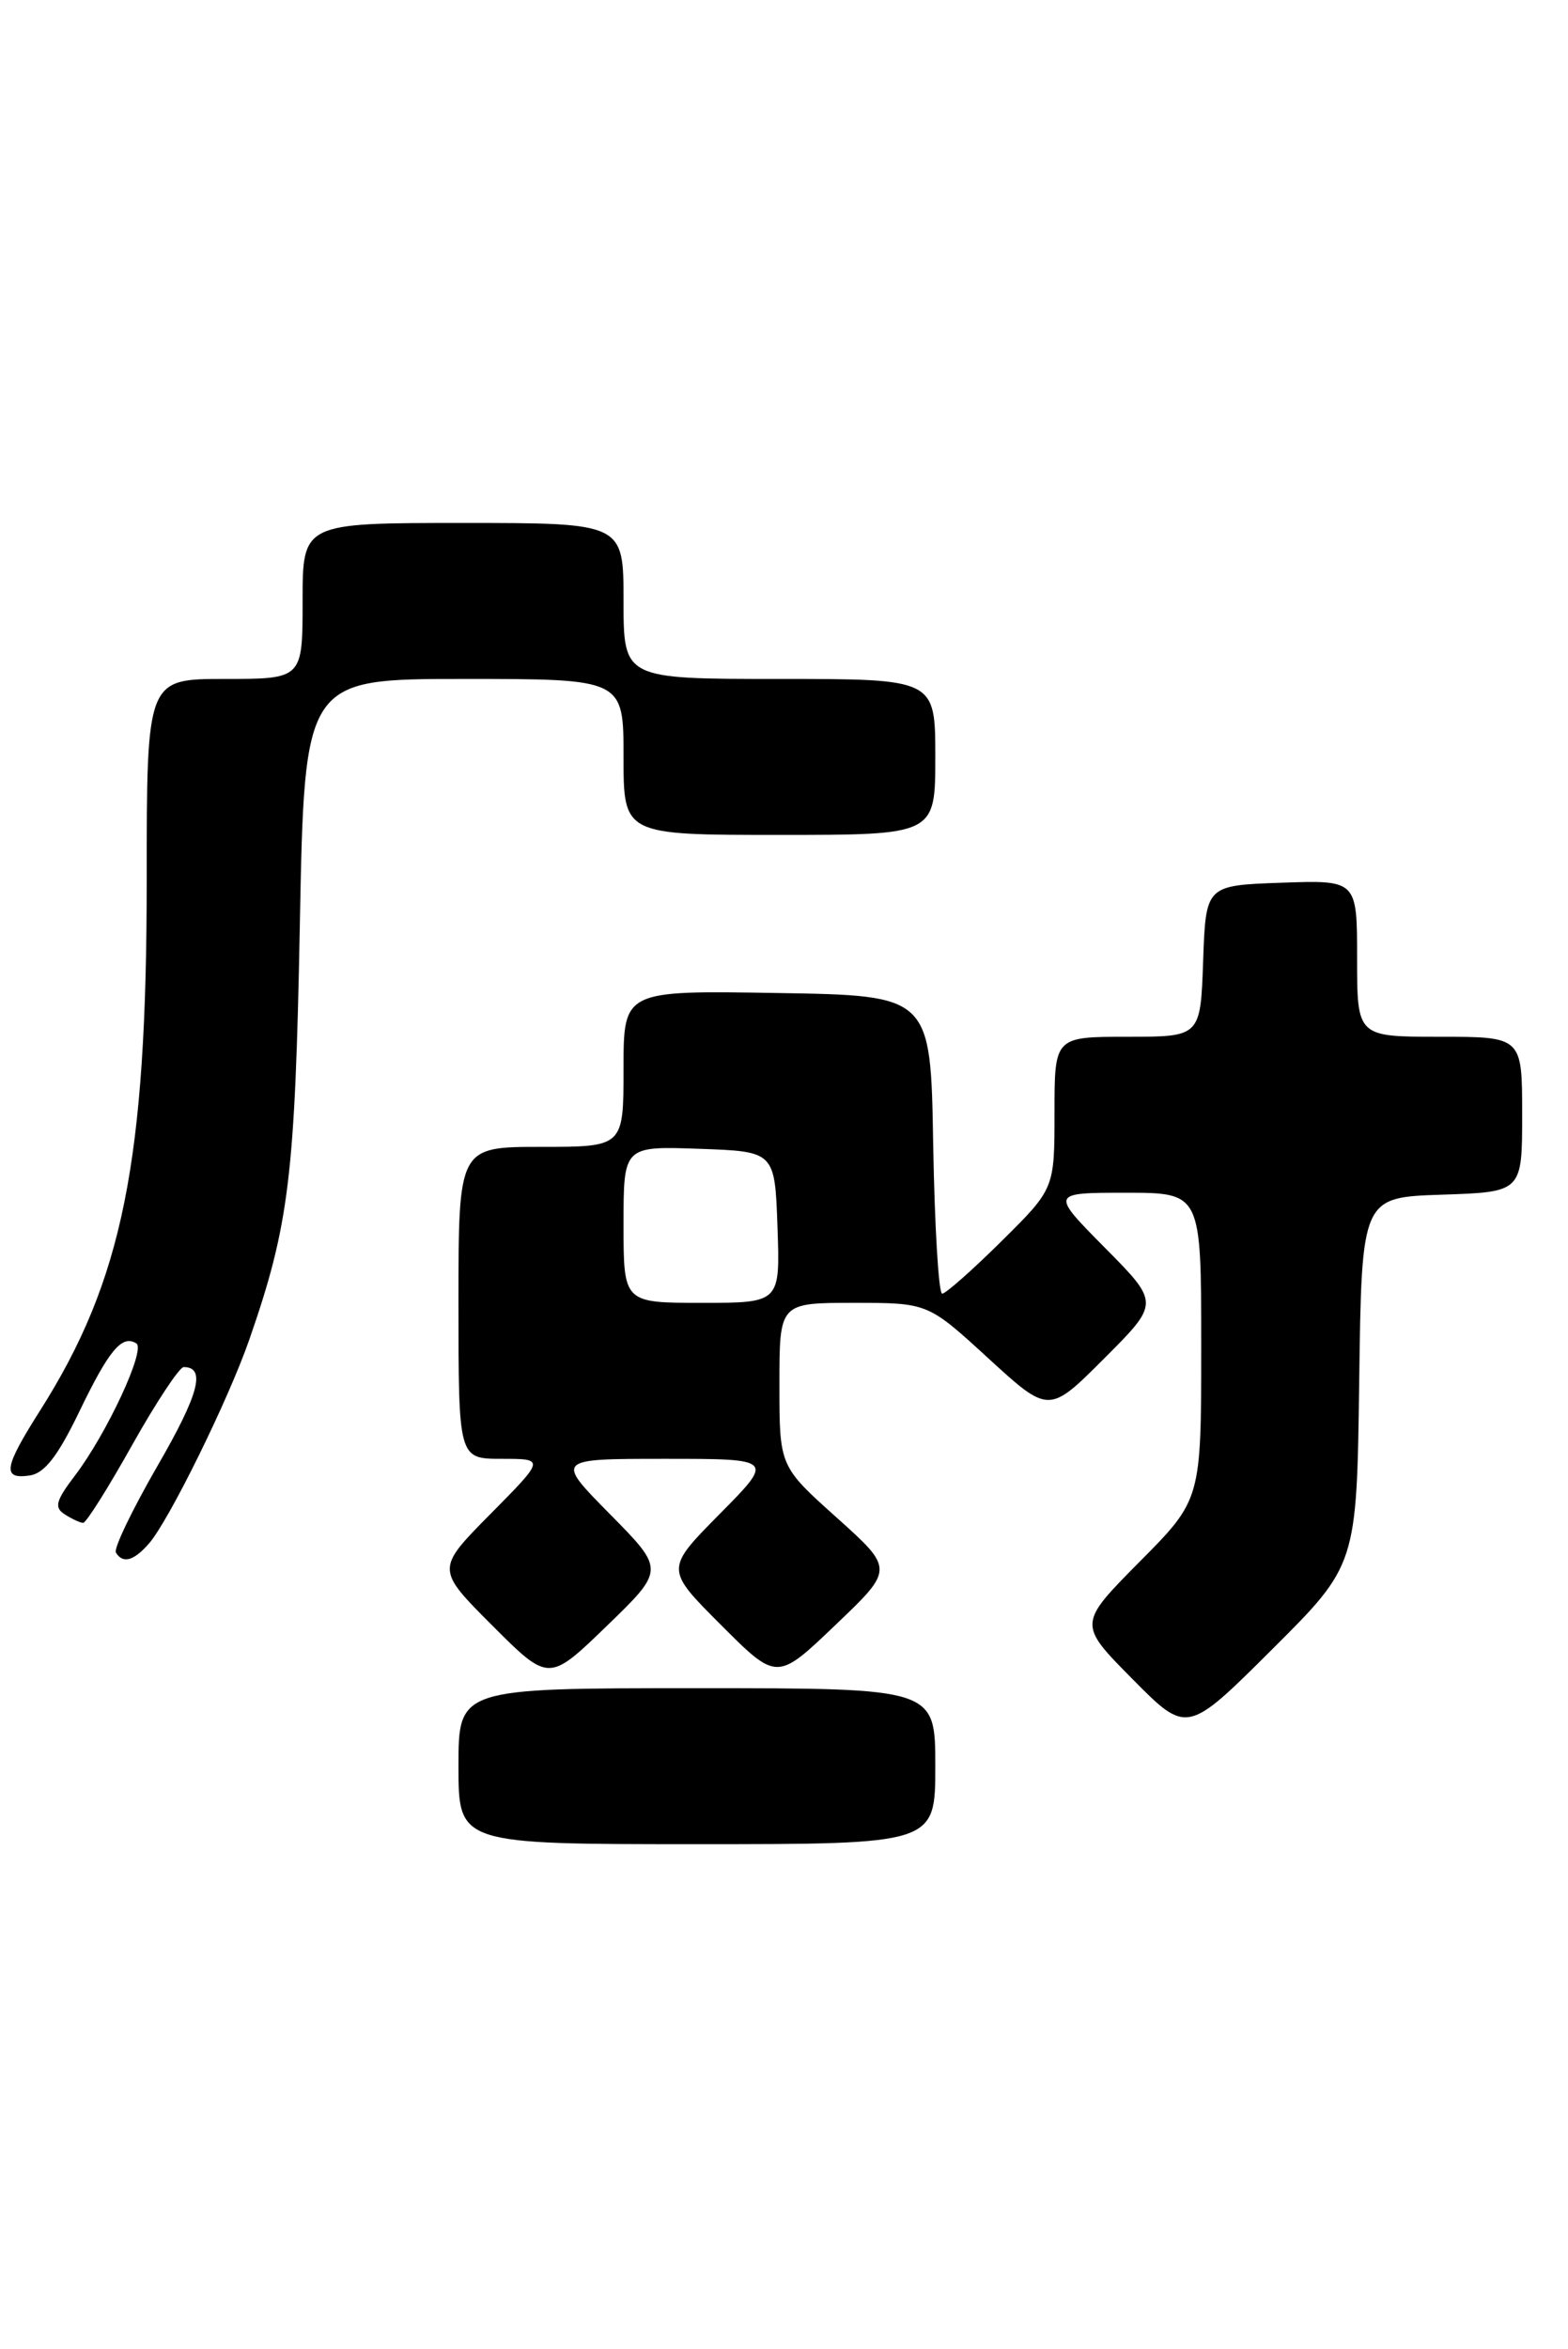 <?xml version="1.0" encoding="UTF-8" standalone="no"?>
<!DOCTYPE svg PUBLIC "-//W3C//DTD SVG 1.1//EN" "http://www.w3.org/Graphics/SVG/1.1/DTD/svg11.dtd" >
<svg xmlns="http://www.w3.org/2000/svg" xmlns:xlink="http://www.w3.org/1999/xlink" version="1.1" viewBox="0 0 171 256">
 <g >
 <path fill="currentColor"
d=" M 102.00 192.50 C 102.00 184.00 102.00 184.00 76.00 184.00 C 50.00 184.00 50.00 184.00 50.00 192.50 C 50.00 201.00 50.00 201.00 76.00 201.00 C 102.00 201.00 102.00 201.00 102.00 192.50 Z  M 148.23 150.54 C 148.50 130.50 148.50 130.50 157.25 130.21 C 166.00 129.92 166.00 129.92 166.00 121.46 C 166.00 113.00 166.00 113.00 157.00 113.00 C 148.00 113.00 148.00 113.00 148.00 104.46 C 148.00 95.92 148.00 95.92 139.75 96.21 C 131.50 96.50 131.50 96.50 131.21 104.75 C 130.92 113.00 130.92 113.00 122.96 113.00 C 115.00 113.00 115.00 113.00 115.00 121.28 C 115.00 129.56 115.00 129.56 109.22 135.28 C 106.04 138.43 103.13 141.00 102.75 141.00 C 102.36 141.00 101.93 133.69 101.77 124.75 C 101.50 108.50 101.50 108.50 84.75 108.23 C 68.00 107.95 68.00 107.95 68.00 116.48 C 68.00 125.00 68.00 125.00 59.00 125.00 C 50.00 125.00 50.00 125.00 50.00 142.00 C 50.00 159.00 50.00 159.00 54.72 159.00 C 59.44 159.00 59.44 159.00 53.49 165.01 C 47.54 171.02 47.54 171.02 53.70 177.18 C 59.85 183.33 59.85 183.33 66.18 177.21 C 72.50 171.09 72.50 171.09 66.53 165.04 C 60.56 159.00 60.56 159.00 72.50 159.00 C 84.44 159.00 84.44 159.00 78.49 165.01 C 72.54 171.02 72.54 171.02 78.63 177.11 C 84.73 183.21 84.73 183.21 91.11 177.11 C 97.50 171.02 97.50 171.02 91.25 165.41 C 85.00 159.81 85.00 159.81 85.00 150.90 C 85.00 142.00 85.00 142.00 93.10 142.00 C 101.19 142.00 101.19 142.00 107.79 148.05 C 114.39 154.09 114.39 154.09 120.42 148.06 C 126.46 142.02 126.46 142.02 120.51 136.01 C 114.56 130.00 114.56 130.00 122.78 130.00 C 131.00 130.00 131.00 130.00 131.00 146.72 C 131.00 163.45 131.00 163.45 124.28 170.22 C 117.56 177.00 117.56 177.00 123.50 183.00 C 129.45 189.01 129.45 189.01 138.70 179.80 C 147.96 170.58 147.96 170.58 148.23 150.54 Z  M 16.23 168.25 C 18.39 165.80 24.90 152.59 27.19 146.00 C 31.54 133.49 32.18 128.18 32.70 100.75 C 33.21 74.00 33.21 74.00 50.61 74.00 C 68.00 74.00 68.00 74.00 68.00 82.50 C 68.00 91.00 68.00 91.00 85.00 91.00 C 102.00 91.00 102.00 91.00 102.00 82.50 C 102.00 74.00 102.00 74.00 85.00 74.00 C 68.00 74.00 68.00 74.00 68.00 65.50 C 68.00 57.00 68.00 57.00 50.50 57.00 C 33.00 57.00 33.00 57.00 33.00 65.50 C 33.00 74.00 33.00 74.00 24.50 74.00 C 16.00 74.00 16.00 74.00 16.00 95.87 C 16.00 126.59 13.39 139.54 4.35 153.77 C 0.42 159.96 0.21 161.25 3.22 160.82 C 4.85 160.59 6.30 158.72 8.65 153.85 C 11.90 147.12 13.30 145.45 14.87 146.42 C 15.92 147.07 11.66 156.24 8.17 160.83 C 6.07 163.59 5.89 164.31 7.07 165.06 C 7.86 165.56 8.76 165.98 9.07 165.98 C 9.39 165.99 11.79 162.18 14.41 157.50 C 17.04 152.82 19.57 149.00 20.03 149.00 C 22.49 149.00 21.70 151.96 17.17 159.78 C 14.42 164.55 12.37 168.80 12.64 169.22 C 13.40 170.45 14.57 170.14 16.23 168.25 Z  M 68.00 133.46 C 68.00 124.92 68.00 124.92 76.25 125.21 C 84.50 125.50 84.50 125.50 84.79 133.75 C 85.08 142.00 85.08 142.00 76.54 142.00 C 68.00 142.00 68.00 142.00 68.00 133.46 Z "/>
</g>
</svg>